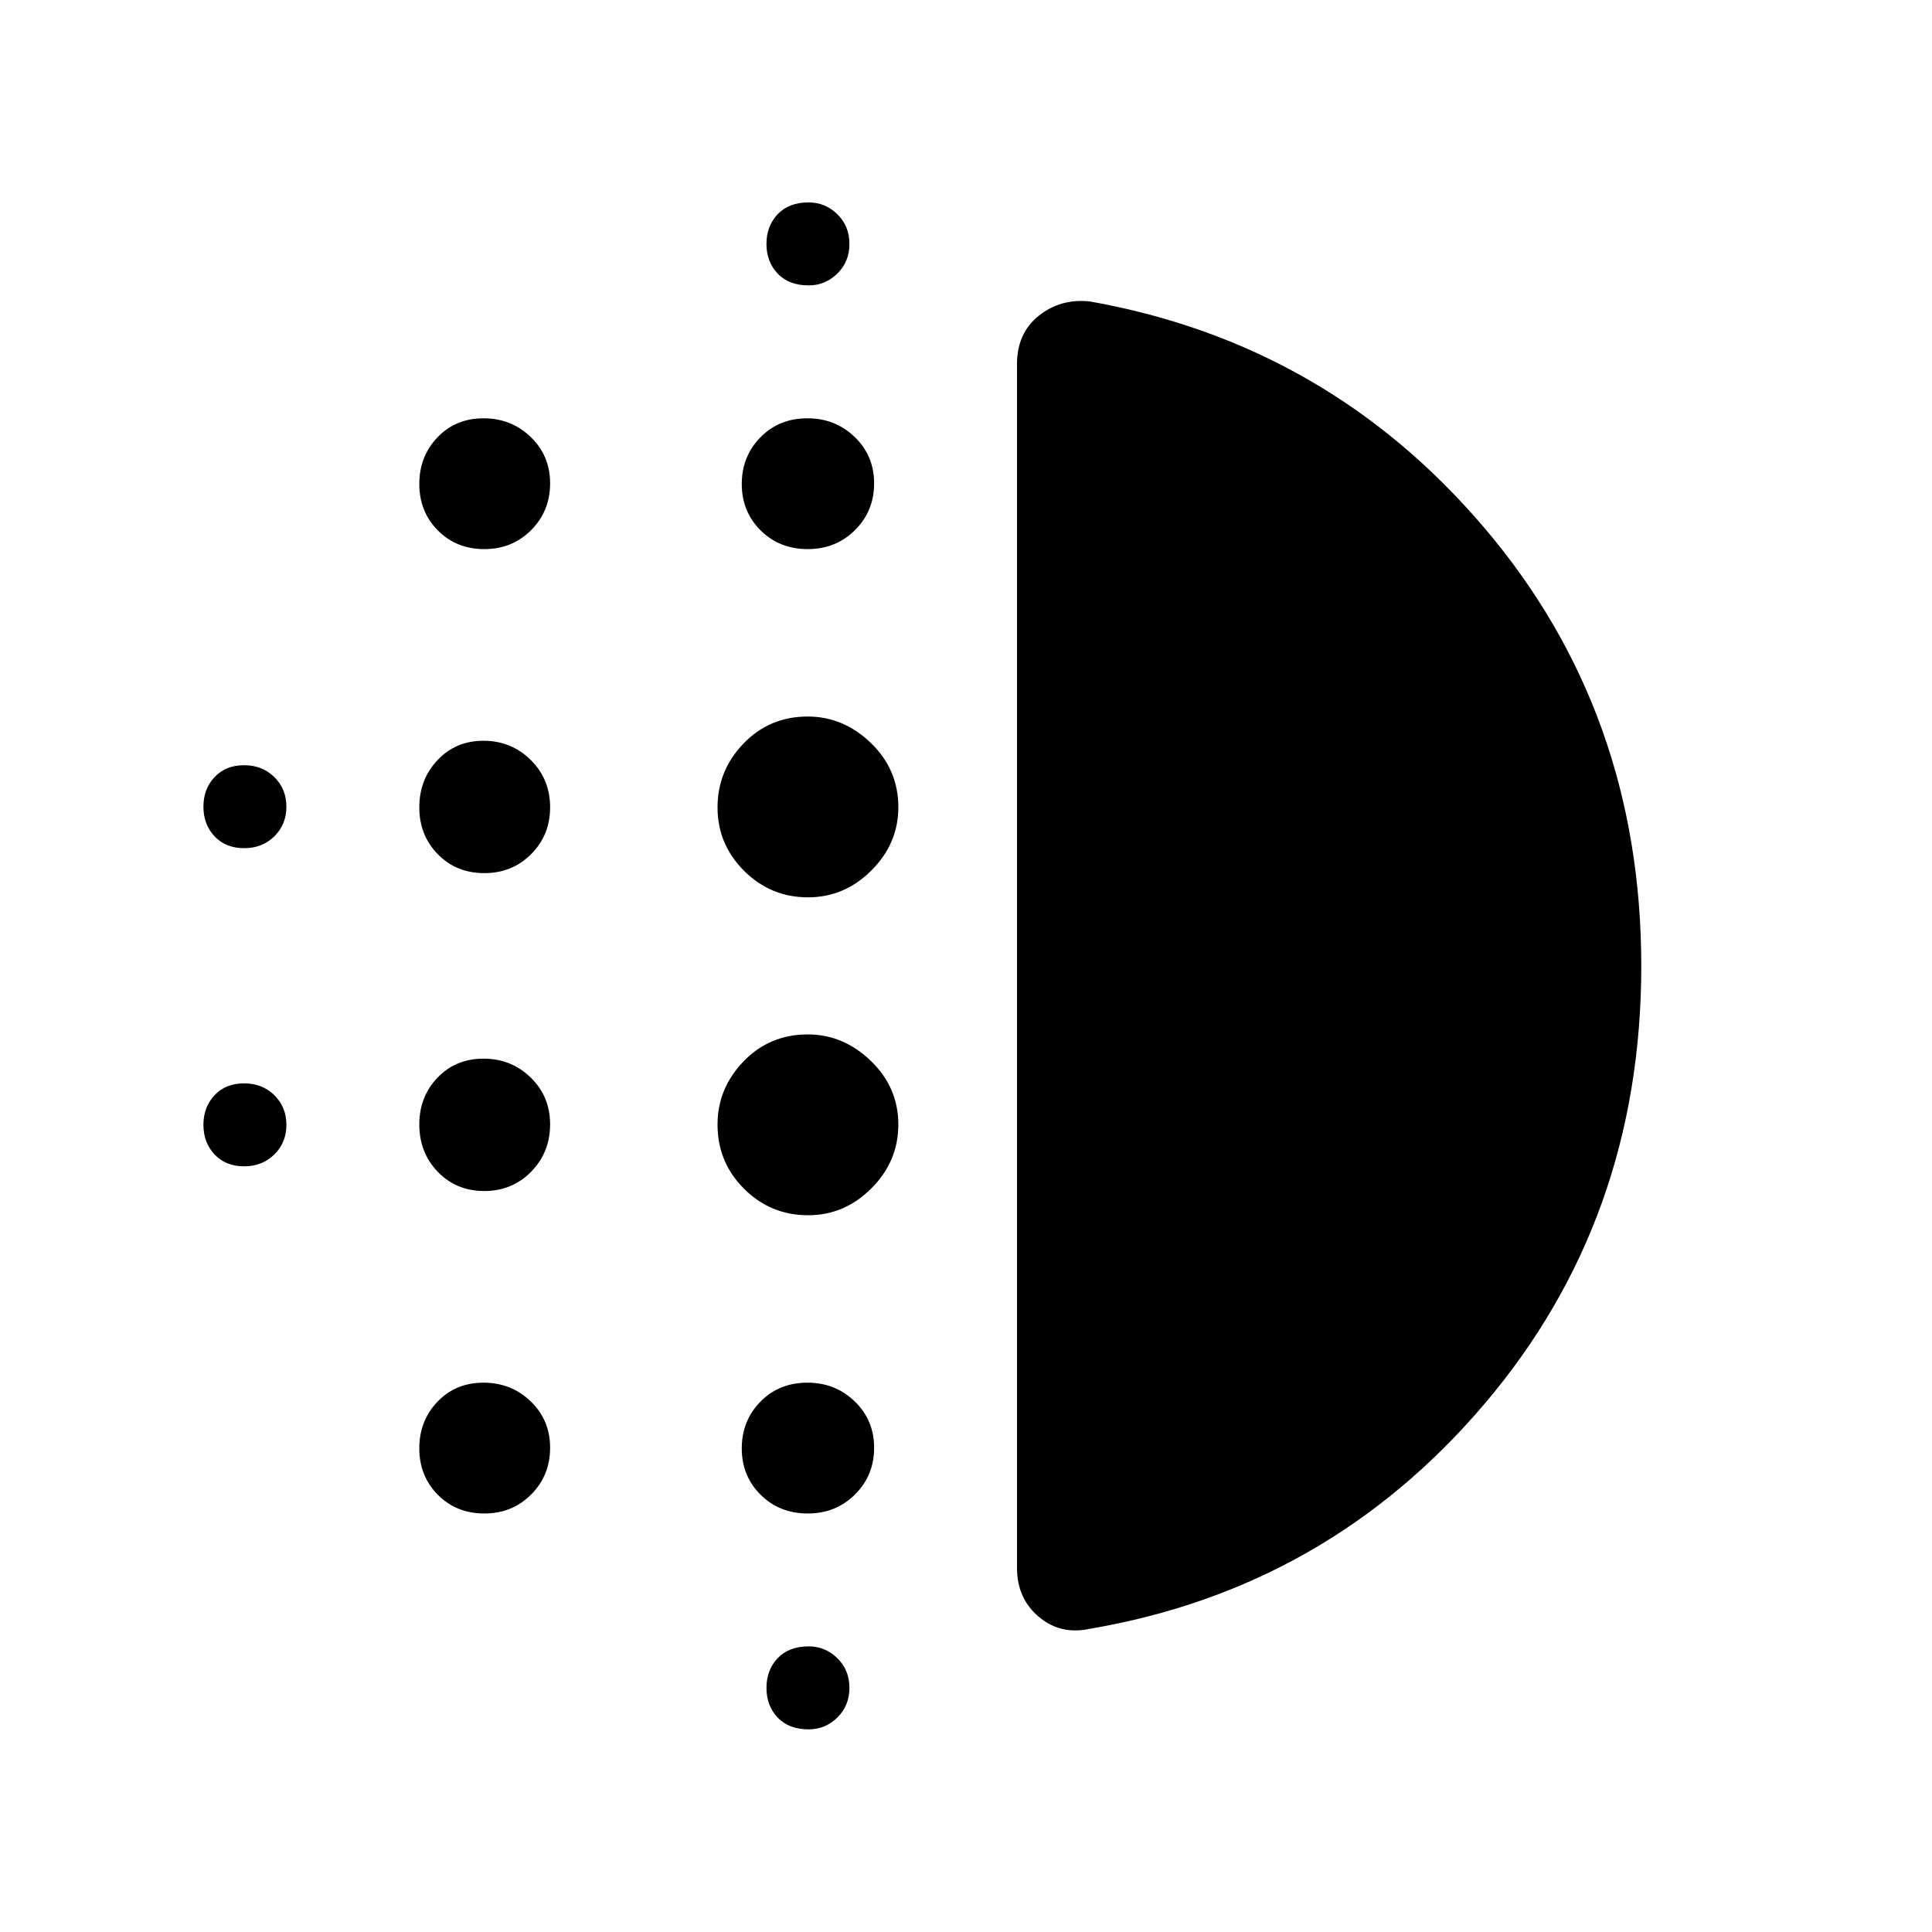 <svg xmlns="http://www.w3.org/2000/svg" height="48" viewBox="0 -960 960 960" width="48"><path d="M240.65-368.19q-13.9 0-23.1-9.52-9.2-9.52-9.2-23.59 0-13.75 9.04-23.21 9.04-9.45 22.86-9.45 13.81 0 23.45 9.39 9.65 9.38 9.65 23.26t-9.4 23.5q-9.41 9.62-23.3 9.62Zm0 160.23q-13.9 0-23.1-9.3-9.2-9.3-9.2-23.04 0-13.75 9.04-23.21 9.04-9.45 22.86-9.45 13.81 0 23.45 9.3 9.65 9.3 9.65 23.04 0 13.75-9.4 23.2-9.41 9.46-23.3 9.46Zm0-318.19q-13.9 0-23.1-9.39-9.2-9.39-9.2-23.27 0-13.87 9.04-23.49t22.86-9.62q13.81 0 23.45 9.52 9.65 9.52 9.65 23.59 0 13.74-9.4 23.2-9.41 9.46-23.3 9.46Zm-119.34-12.39q-9.12 0-14.68-5.88-5.55-5.89-5.55-14.73 0-8.85 5.55-14.73 5.56-5.89 14.68-5.89 9 0 15 5.89 6 5.88 6 14.73 0 8.84-6 14.73-6 5.88-15 5.88Zm119.34-148.61q-13.9 0-23.1-9.3-9.2-9.3-9.2-23.05 0-13.74 9.04-23.2 9.04-9.45 22.86-9.45 13.81 0 23.45 9.29 9.65 9.3 9.65 23.05 0 13.74-9.4 23.2-9.41 9.46-23.3 9.46ZM121.31-380.46q-9.12 0-14.68-5.89-5.55-5.88-5.55-14.73 0-8.84 5.55-14.73 5.56-5.88 14.68-5.88 9 0 15 5.88 6 5.89 6 14.73 0 8.85-6 14.73-6 5.89-15 5.89Zm280.54 279.77q-9.89 0-15.45-5.89-5.55-5.88-5.55-14.73 0-8.84 5.55-14.73 5.56-5.88 15.45-5.88 8.23 0 14.23 5.88 6 5.89 6 14.73 0 8.85-6 14.73-6 5.89-14.23 5.89Zm0-717.5q-9.89 0-15.45-5.89-5.55-5.88-5.55-14.73 0-8.84 5.55-14.73 5.56-5.88 15.45-5.88 8.23 0 14.23 5.88 6 5.89 6 14.73 0 8.85-6 14.73-6 5.89-14.23 5.89Zm-.51 131.04q-14.03 0-23.4-9.3-9.36-9.3-9.36-23.05 0-13.74 9.26-23.2 9.27-9.45 23.41-9.45 13.81 0 23.45 9.29 9.65 9.3 9.65 23.05 0 13.74-9.49 23.2-9.49 9.46-23.52 9.46Zm.17 331q-18.59 0-31.78-13.15-13.19-13.14-13.19-31.92 0-17.95 12.9-31.36Q382.35-446 401.36-446q17.76 0 31.39 13.19 13.63 13.19 13.63 31.54t-13.36 31.73q-13.37 13.39-31.51 13.39Zm0-157.97q-18.59 0-31.78-13.17-13.19-13.18-13.19-31.51 0-18.33 12.9-31.74 12.91-13.42 31.92-13.42 17.76 0 31.39 13.16 13.63 13.15 13.63 31.95 0 17.97-13.36 31.35-13.37 13.38-31.51 13.38Zm-.17 306.16q-14.03 0-23.4-9.3-9.36-9.3-9.36-23.04 0-13.75 9.26-23.21 9.27-9.45 23.41-9.45 13.81 0 23.45 9.3 9.65 9.3 9.65 23.04 0 13.75-9.49 23.2-9.49 9.46-23.52 9.46Zm414.2-272.08q0 125.98-77.91 217.64-77.9 91.67-196.17 111.75-14.5 3.15-25.31-5.98-10.8-9.13-10.8-24.22v-598.3q0-15.31 10.8-23.95 10.81-8.63 25.31-7.13 118.27 20.96 196.17 112.59 77.91 91.63 77.91 217.6Z"/></svg>